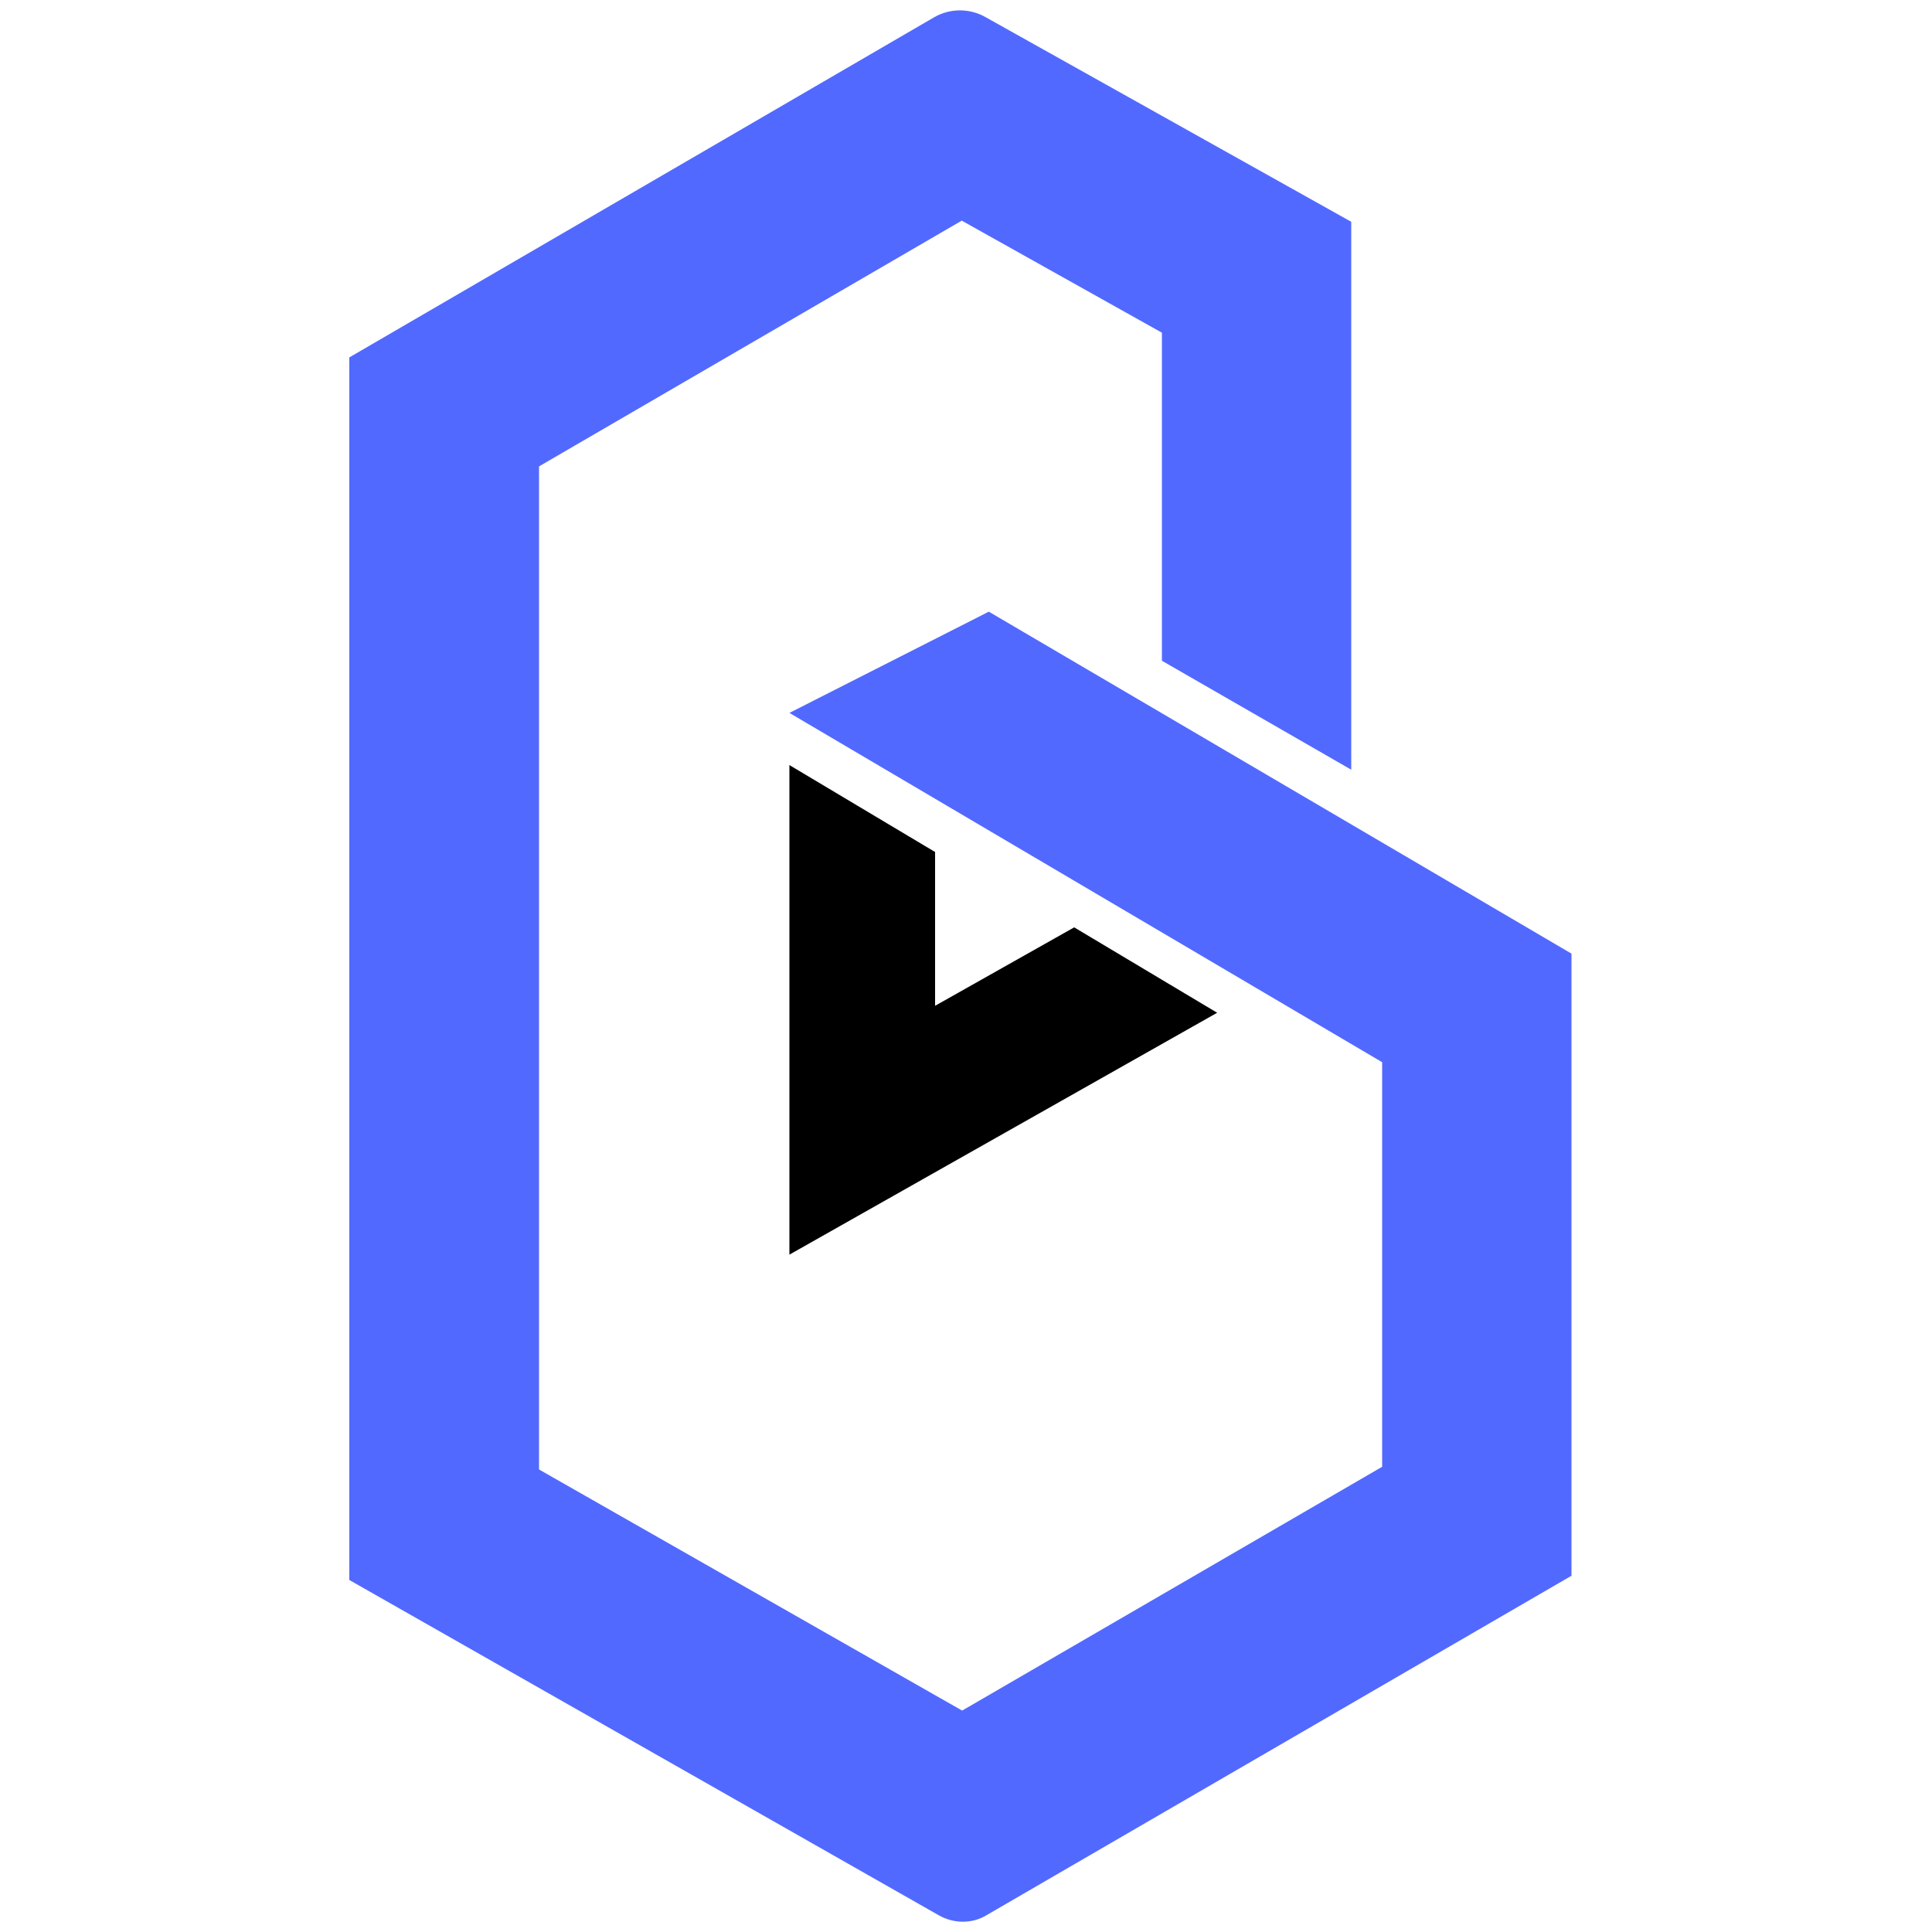 <?xml version="1.0" encoding="utf-8"?>
<!-- Generator: Adobe Illustrator 24.1.2, SVG Export Plug-In . SVG Version: 6.00 Build 0)  -->
<svg version="1.1" id="BAND" xmlns="http://www.w3.org/2000/svg" xmlns:xlink="http://www.w3.org/1999/xlink" x="0px" y="0px"
	 viewBox="0 0 500 500" style="enable-background:new 0 0 500 500;" xml:space="preserve">
<path class="st0" fill="#5269FF" d="M243,495.7L90.4,408.9V92.5l151.3-88c4.1-2.4,9.2-2.4,13.3-0.1l94.7,53v141.8L300.7,171V86.1l-51.8-29
	l-109.4,63.6v259.6L249,442.7l108.7-63.1V274.9l-153.4-90.4l51.6-26.2l150.8,88.5v161l-151.3,87.8
	C251.7,497.9,246.9,497.9,243,495.7z"/>
<polygon class="st0" points="204.3,324.7 204.3,198 242,220.5 242,260.3 278,240 315,262.1 "/>
</svg>
